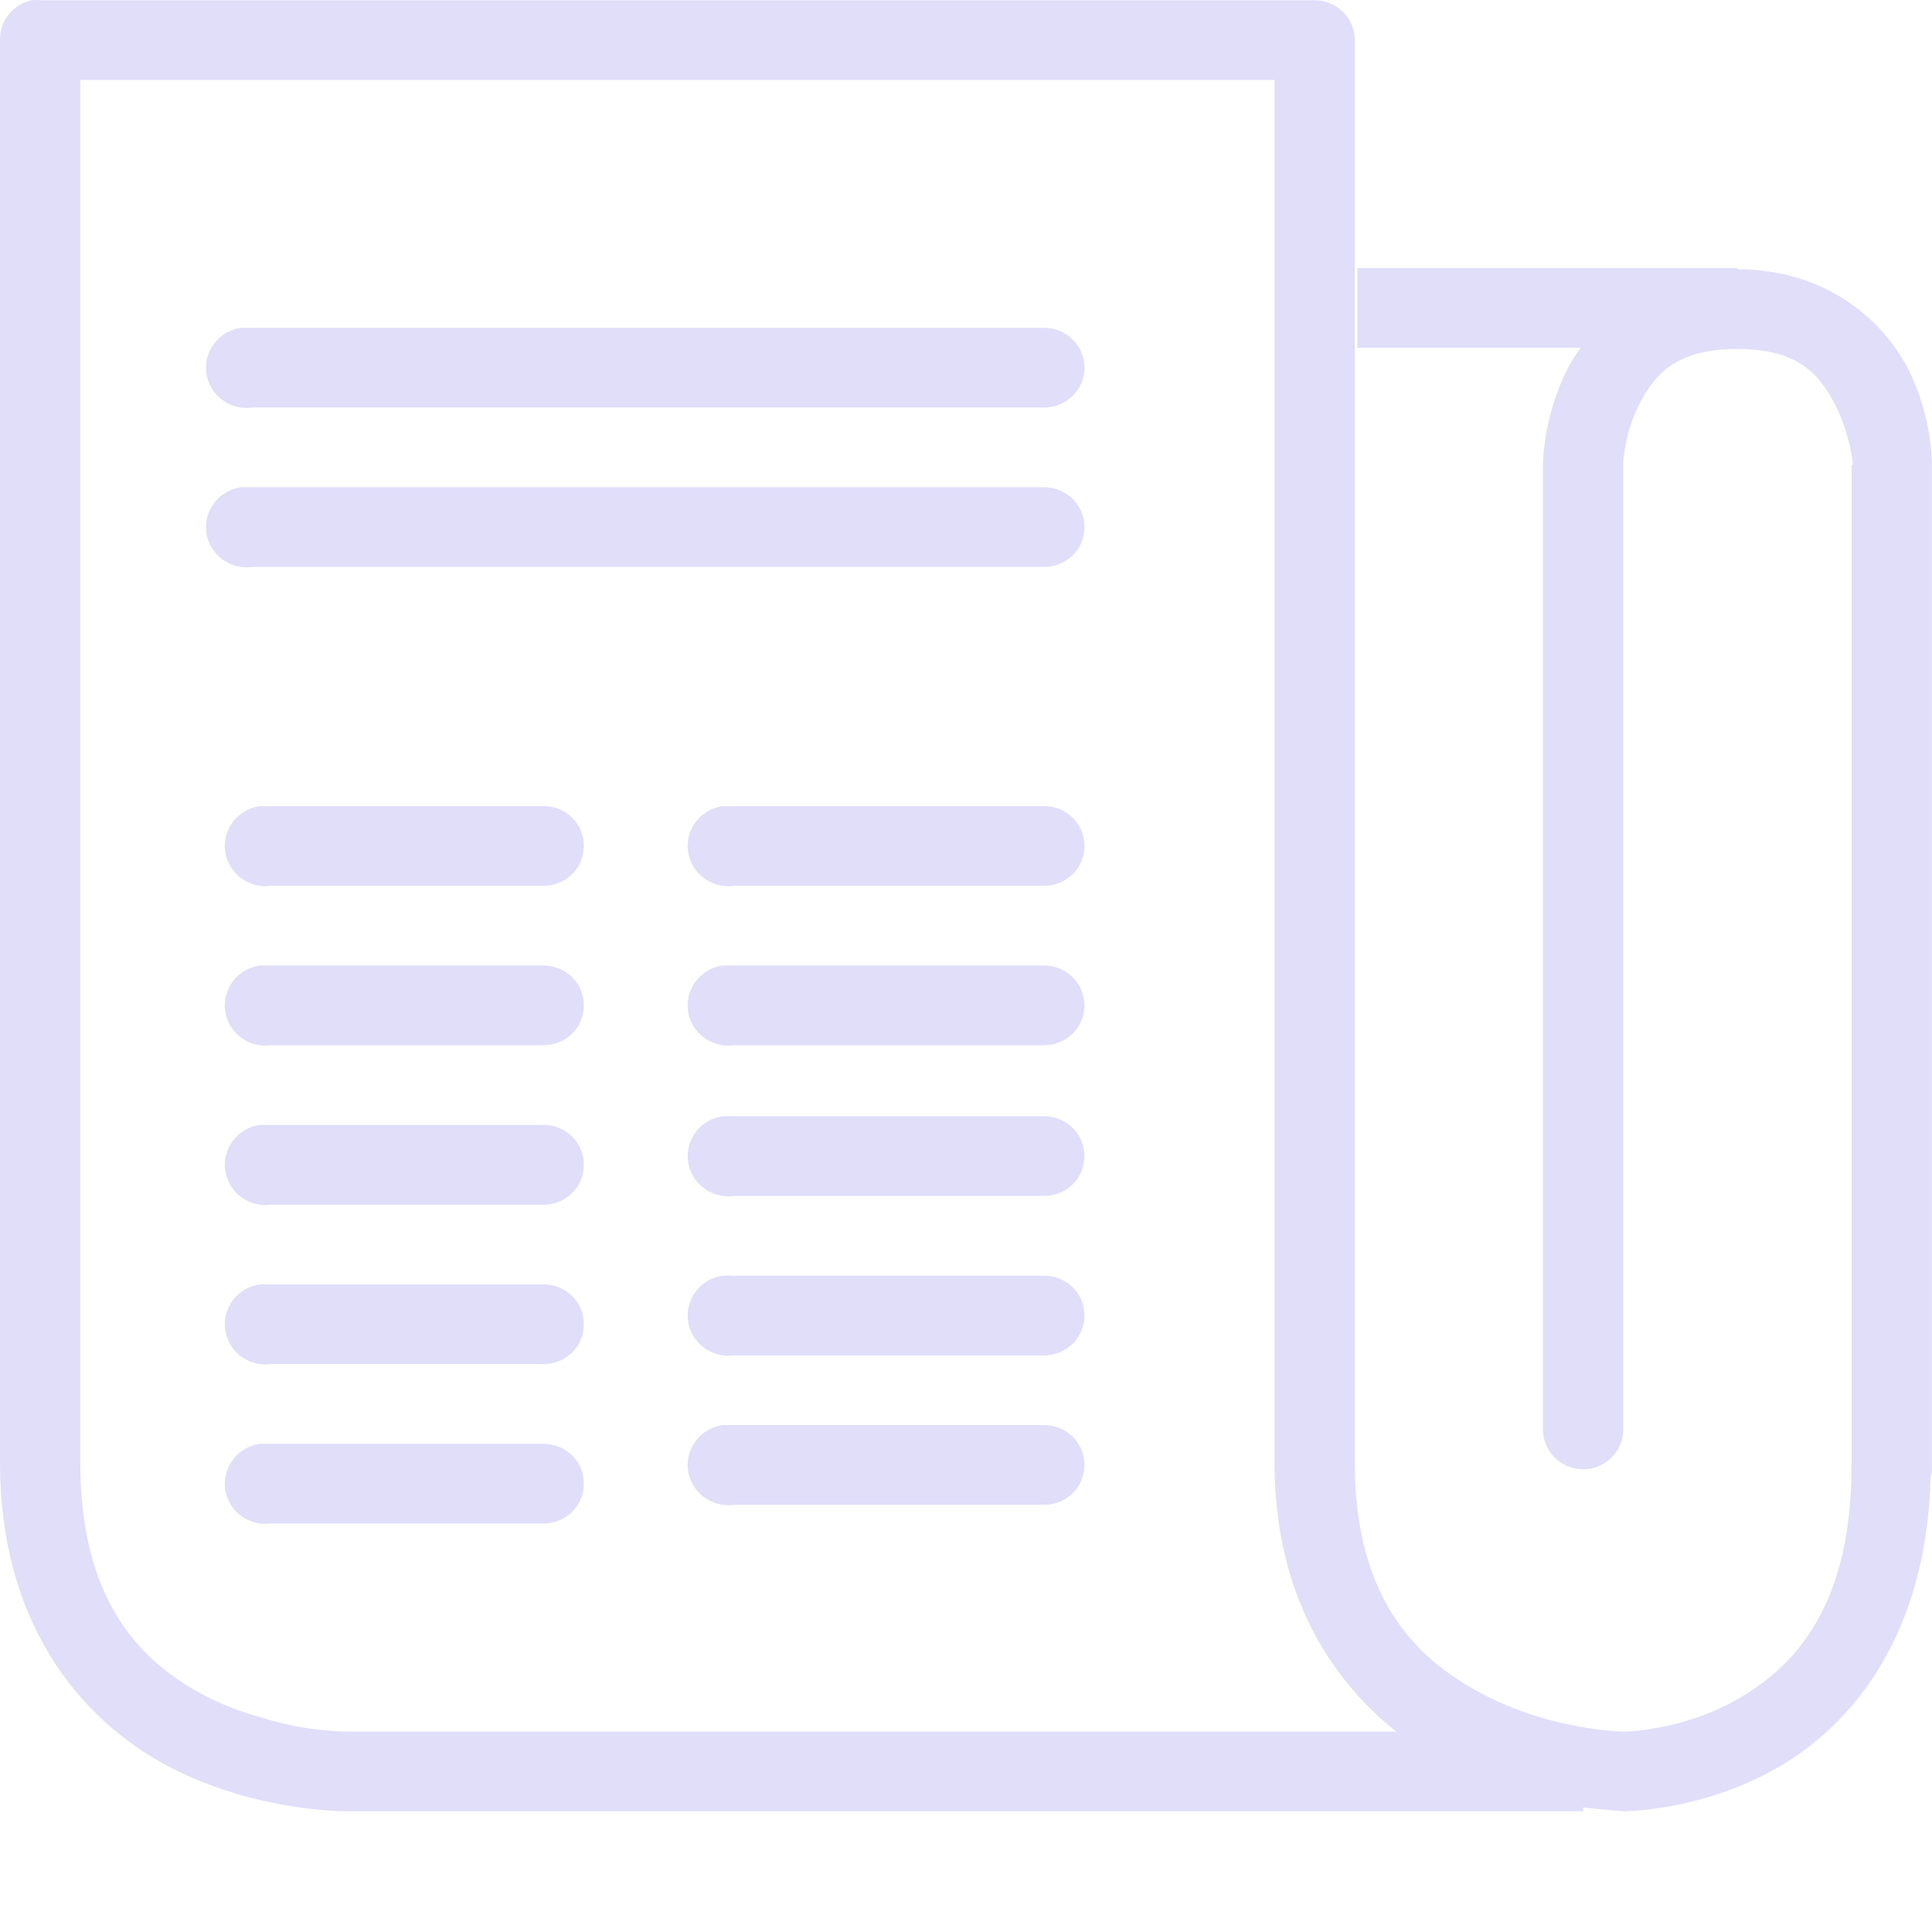 <svg width="16" height="16" viewBox="0 0 16 16" fill="none" xmlns="http://www.w3.org/2000/svg">
<g id="Icon" clip-path="url(#clip0_653_1046)">
<g id="Icon_2">
<path id="Vector" d="M0.26 0.002C0.105 0.037 -0.004 0.175 0 0.332V12.112C0 13.513 0.734 14.304 1.455 14.659C2.175 15.015 2.888 15 2.888 15H13.111V14.969C13.271 14.987 13.443 15 13.443 15C13.443 15 14.082 15.004 14.721 14.639C15.345 14.283 15.959 13.53 15.989 12.225C15.992 12.219 15.996 12.211 15.999 12.204C15.999 12.197 15.999 12.192 15.999 12.184C16 12.167 16 12.149 15.999 12.132V3.849C15.999 3.846 15.999 3.843 15.999 3.839C15.999 3.839 16.004 3.452 15.802 3.055C15.599 2.658 15.128 2.23 14.389 2.23V2.22H11.241V2.88H13.09C13.05 2.937 13.016 2.988 12.986 3.045C12.784 3.438 12.778 3.829 12.778 3.829V11.833C12.777 11.952 12.839 12.063 12.943 12.123C13.047 12.183 13.175 12.183 13.278 12.123C13.382 12.063 13.445 11.952 13.443 11.833V3.829C13.443 3.82 13.456 3.581 13.578 3.344C13.703 3.103 13.878 2.89 14.389 2.89C14.898 2.89 15.073 3.108 15.199 3.354C15.322 3.597 15.345 3.84 15.345 3.849H15.334V12.132C15.334 13.307 14.861 13.802 14.389 14.072C13.916 14.341 13.443 14.34 13.443 14.34C13.443 14.34 12.881 14.332 12.321 14.051C11.762 13.77 11.22 13.276 11.22 12.112V0.332C11.22 0.15 11.071 0.002 10.888 0.002H0.333C0.308 -0.001 0.284 -0.001 0.26 0.002ZM0.665 0.662H10.555V12.112C10.555 13.197 11.019 13.908 11.563 14.34H2.888C2.884 14.34 2.882 14.34 2.878 14.34C2.878 14.34 2.735 14.341 2.525 14.309C2.419 14.292 2.303 14.265 2.171 14.226C2.04 14.188 1.895 14.14 1.756 14.072C1.686 14.037 1.616 14.001 1.548 13.958C1.073 13.662 0.665 13.15 0.665 12.112V0.662ZM1.995 2.715C1.812 2.741 1.683 2.909 1.709 3.091C1.735 3.273 1.905 3.401 2.088 3.375H8.644C8.763 3.376 8.875 3.314 8.936 3.211C8.996 3.108 8.996 2.982 8.936 2.879C8.875 2.775 8.763 2.713 8.644 2.715H2.088C2.078 2.715 2.067 2.715 2.057 2.715C2.047 2.715 2.036 2.715 2.026 2.715C2.016 2.715 2.005 2.715 1.995 2.715ZM1.995 4.035C1.812 4.061 1.683 4.23 1.709 4.412C1.735 4.593 1.905 4.721 2.088 4.695H8.644C8.763 4.697 8.875 4.635 8.936 4.532C8.996 4.428 8.996 4.302 8.936 4.199C8.875 4.096 8.763 4.034 8.644 4.035H2.088C2.078 4.035 2.067 4.035 2.057 4.035C2.047 4.035 2.036 4.035 2.026 4.035C2.016 4.035 2.005 4.035 1.995 4.035ZM2.151 6.676C1.968 6.702 1.839 6.87 1.865 7.052C1.891 7.234 2.061 7.362 2.244 7.336H4.498C4.618 7.337 4.73 7.275 4.791 7.172C4.85 7.069 4.85 6.943 4.791 6.839C4.73 6.736 4.618 6.674 4.498 6.676H2.244C2.234 6.676 2.223 6.676 2.213 6.676C2.203 6.676 2.192 6.676 2.182 6.676C2.171 6.676 2.161 6.676 2.151 6.676ZM5.984 6.676C5.801 6.702 5.672 6.87 5.698 7.052C5.724 7.234 5.895 7.362 6.078 7.336H8.644C8.763 7.337 8.875 7.275 8.936 7.172C8.996 7.069 8.996 6.943 8.936 6.839C8.875 6.736 8.763 6.674 8.644 6.676H6.078C6.067 6.676 6.057 6.676 6.046 6.676C6.036 6.676 6.026 6.676 6.015 6.676C6.005 6.676 5.995 6.676 5.984 6.676ZM2.151 7.996C1.968 8.022 1.839 8.191 1.865 8.373C1.891 8.554 2.061 8.682 2.244 8.656H4.498C4.618 8.657 4.73 8.596 4.791 8.492C4.85 8.389 4.85 8.263 4.791 8.16C4.73 8.057 4.618 7.995 4.498 7.996H2.244C2.234 7.996 2.223 7.996 2.213 7.996C2.203 7.996 2.192 7.996 2.182 7.996C2.171 7.996 2.161 7.996 2.151 7.996ZM5.984 7.996C5.801 8.022 5.672 8.191 5.698 8.373C5.724 8.554 5.895 8.682 6.078 8.656H8.644C8.763 8.657 8.875 8.596 8.936 8.492C8.996 8.389 8.996 8.263 8.936 8.16C8.875 8.057 8.763 7.995 8.644 7.996H6.078C6.067 7.996 6.057 7.996 6.046 7.996C6.036 7.996 6.026 7.996 6.015 7.996C6.005 7.996 5.995 7.996 5.984 7.996ZM5.984 9.244C5.801 9.27 5.672 9.439 5.698 9.621C5.724 9.802 5.895 9.93 6.078 9.904H8.644C8.763 9.906 8.875 9.844 8.936 9.741C8.996 9.637 8.996 9.511 8.936 9.408C8.875 9.305 8.763 9.243 8.644 9.244H6.078C6.057 9.242 6.036 9.242 6.015 9.244C6.005 9.244 5.995 9.244 5.984 9.244ZM2.151 9.316C1.968 9.342 1.839 9.511 1.865 9.693C1.891 9.875 2.061 10.002 2.244 9.977H4.498C4.618 9.978 4.73 9.916 4.791 9.813C4.85 9.71 4.85 9.583 4.791 9.48C4.73 9.377 4.618 9.315 4.498 9.316H2.244C2.234 9.316 2.223 9.316 2.213 9.316C2.203 9.316 2.192 9.316 2.182 9.316C2.171 9.316 2.161 9.316 2.151 9.316ZM5.984 10.565C5.801 10.59 5.672 10.759 5.698 10.941C5.724 11.123 5.895 11.25 6.078 11.225H8.644C8.763 11.226 8.875 11.164 8.936 11.061C8.996 10.958 8.996 10.831 8.936 10.728C8.875 10.625 8.763 10.563 8.644 10.565H6.078C6.057 10.562 6.036 10.562 6.015 10.565C6.005 10.565 5.995 10.565 5.984 10.565ZM2.151 10.637C1.968 10.662 1.839 10.831 1.865 11.013C1.891 11.195 2.061 11.323 2.244 11.297H4.498C4.618 11.298 4.73 11.236 4.791 11.133C4.85 11.03 4.85 10.904 4.791 10.8C4.73 10.697 4.618 10.635 4.498 10.637H2.244C2.234 10.637 2.223 10.637 2.213 10.637C2.203 10.637 2.192 10.637 2.182 10.637C2.171 10.637 2.161 10.637 2.151 10.637ZM5.984 11.802C5.801 11.828 5.672 11.997 5.698 12.179C5.724 12.361 5.895 12.488 6.078 12.462H8.644C8.763 12.464 8.875 12.402 8.936 12.299C8.996 12.195 8.996 12.069 8.936 11.966C8.875 11.863 8.763 11.801 8.644 11.802H6.078C6.067 11.802 6.057 11.802 6.046 11.802C6.036 11.802 6.026 11.802 6.015 11.802C6.005 11.802 5.995 11.802 5.984 11.802ZM2.151 11.957C1.968 11.983 1.839 12.152 1.865 12.334C1.891 12.515 2.061 12.643 2.244 12.617H4.498C4.618 12.618 4.73 12.556 4.791 12.453C4.85 12.35 4.85 12.224 4.791 12.121C4.73 12.018 4.618 11.956 4.498 11.957H2.244C2.234 11.957 2.223 11.957 2.213 11.957C2.203 11.957 2.192 11.957 2.182 11.957C2.171 11.957 2.161 11.957 2.151 11.957Z" fill="#E1DEFA"/>
</g>
</g>
<defs>
<clipPath id="clip0_653_1046">
<rect width="16" height="16" fill="white"/>
</clipPath>
</defs>
</svg>
